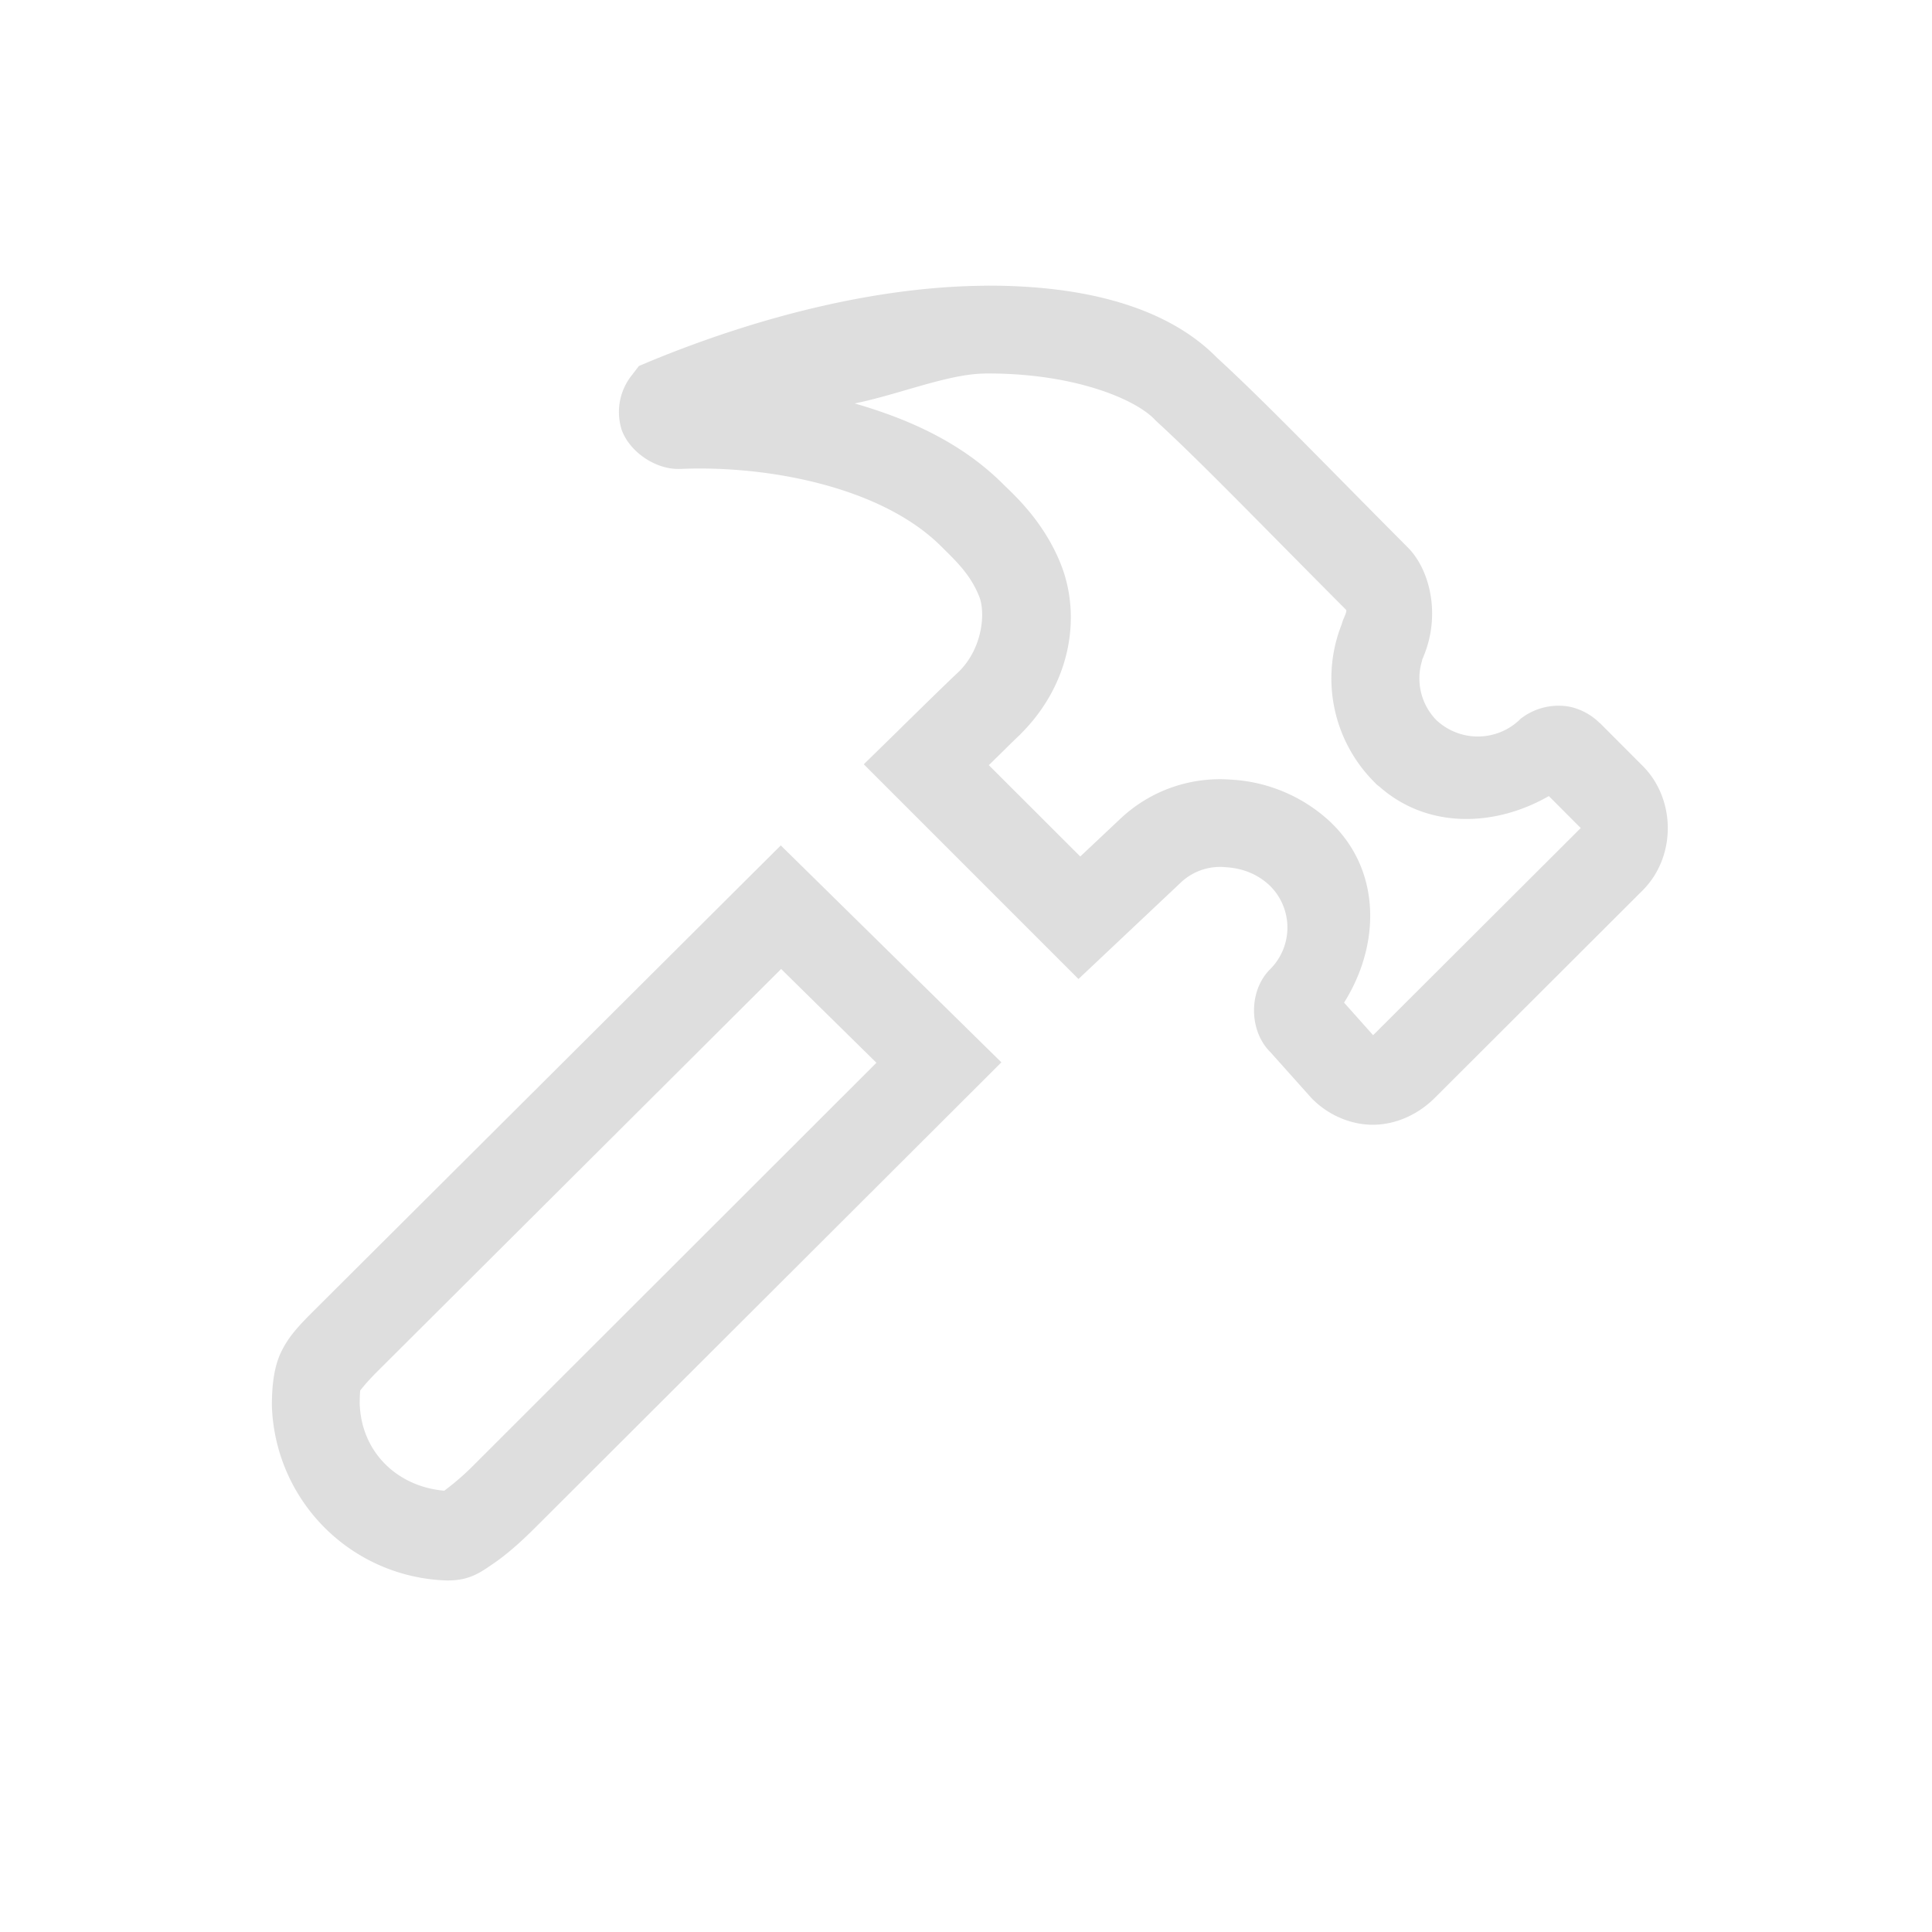 <?xml version='1.0' encoding='ASCII'?>
<svg xmlns="http://www.w3.org/2000/svg" width="16" height="16" viewBox="-3 -3 22 22">
<defs><style id="current-color-scheme" type="text/css">.ColorScheme-Contrast{color:#dedede; fill:currentColor;}</style></defs><path d="M8.205.254C7.07.263 5.743.562 4.4 1.115l-.125.053-.082.107a.67.67 0 0 0-.12.598l.005.02.008.02c.096.238.38.434.652.427h.008c.96-.043 2.273.19 2.967.877l.002.002c.16.16.335.317.437.578.068.173.043.57-.226.844l-.012.011c-.165.156-.452.437-.717.698l-.361.353 2.445 2.445 1.17-1.103.002-.002a.65.65 0 0 1 .504-.168c.196.012.368.08.508.215a.67.67 0 0 1 0 .945c-.248.244-.246.7 0 .945l.002.002.474.53.012.011c.19.187.456.295.715.284s.496-.131.672-.307l2.365-2.361.002-.002c.38-.383.377-1.03.004-1.41l-.002-.002-.488-.489-.006-.004a.7.7 0 0 0-.334-.183.7.7 0 0 0-.54.117l-.023.016-.02.02a.69.69 0 0 1-.943-.003.68.68 0 0 1-.148-.715v-.002l.002-.002v-.003c.201-.478.072-.993-.178-1.243-.95-.954-1.611-1.645-2.168-2.156l-.015-.015C10.29.503 9.365.245 8.205.253m.008 1c.987-.008 1.692.279 1.928.516l.007.007.016.016.008.008c.516.473 1.188 1.173 2.152 2.14.014.014.008.029-.03.12l-.003.007-.014.045a1.67 1.67 0 0 0 .364 1.785l.002.002.035.036.035.027-.041-.037c.548.516 1.334.502 1.965.14l.361.362c.009 0 .016-.013-.002.006l-2.36 2.355-.331-.371c.406-.644.43-1.48-.135-2.037l-.002-.002-.004-.004-.006-.006-.002-.002a1.8 1.8 0 0 0-1.137-.488 1.65 1.65 0 0 0-1.261.445l-.457.43-1.041-1.04c.124-.121.28-.277.35-.342l.03-.031c.549-.559.676-1.314.442-1.91-.2-.508-.563-.82-.66-.918l-.004-.004c-.477-.474-1.077-.738-1.686-.914.494-.099 1.066-.337 1.48-.34zm4.992 3.234-.008.026-.007.01zm-7.314 2.14-.352.35-4.943 4.926c-.191.19-.307.312-.393.489-.075.154-.106.351-.107.597v.016a2.055 2.055 0 0 0 1.992 1.992H2.1c.245 0 .368-.089.515-.19.147-.1.305-.236.498-.43l5.29-5.28zm.004 1.407L6.98 9.102l-4.574 4.57a3 3 0 0 1-.347.303c-.54-.047-.947-.444-.963-.994v-.002c.001-.136.008-.154.006-.149-.013.027.034-.053.199-.217z" class="ColorScheme-Contrast" style="fill:currentColor" fill="currentColor"/>
</svg>
